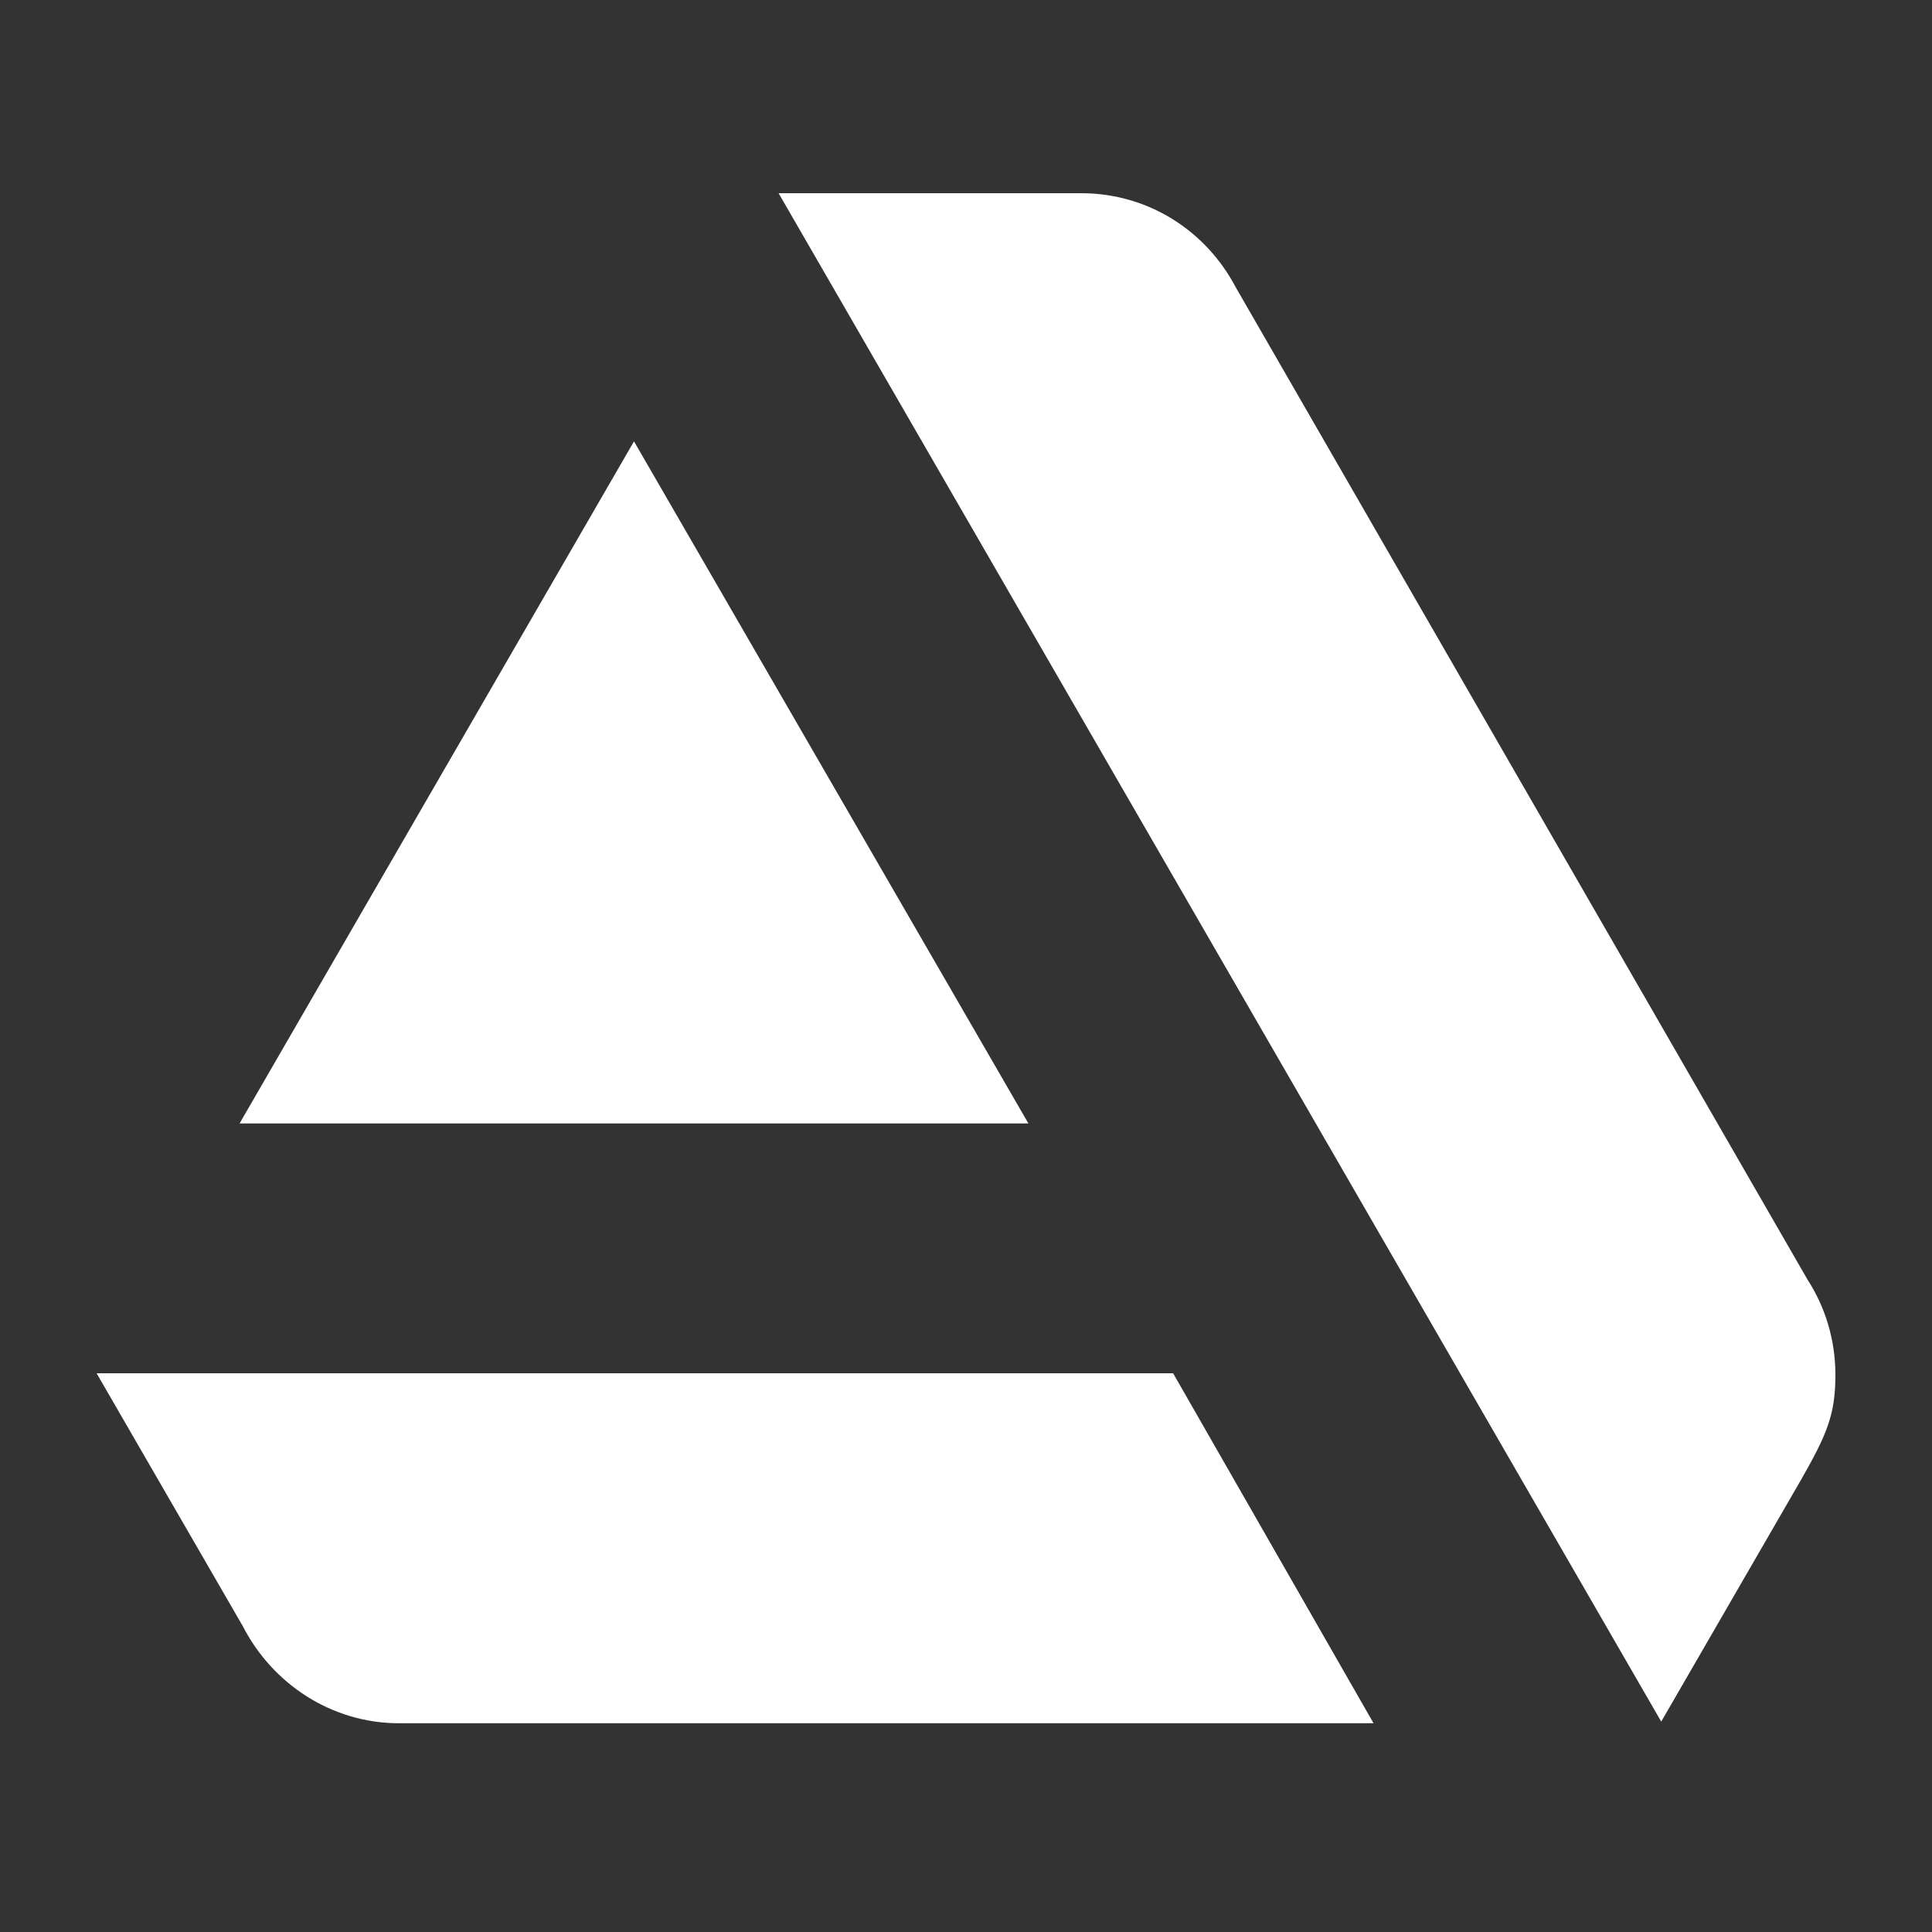 <svg width="20" height="20" view-box="0 0 20 20" fill="white" xmlns="http://www.w3.org/2000/svg">
  <rect width="100%" height="100%" fill="#333333" stroke="none"/>
  <path d="M1 14.216L2.514 16.835C2.82 17.431 3.433 17.839 4.13 17.839H14.219L12.144 14.216H1Z" />
  <path d="M19 14.232C19 13.875 18.898 13.535 18.711 13.246L12.79 2.97C12.484 2.391 11.889 2 11.191 2H8.06L17.197 17.822L18.643 15.321C18.915 14.845 19 14.641 19 14.232Z" />
  <path d="M10.646 11.63L6.563 4.569L2.48 11.63H10.646Z" />
</svg>